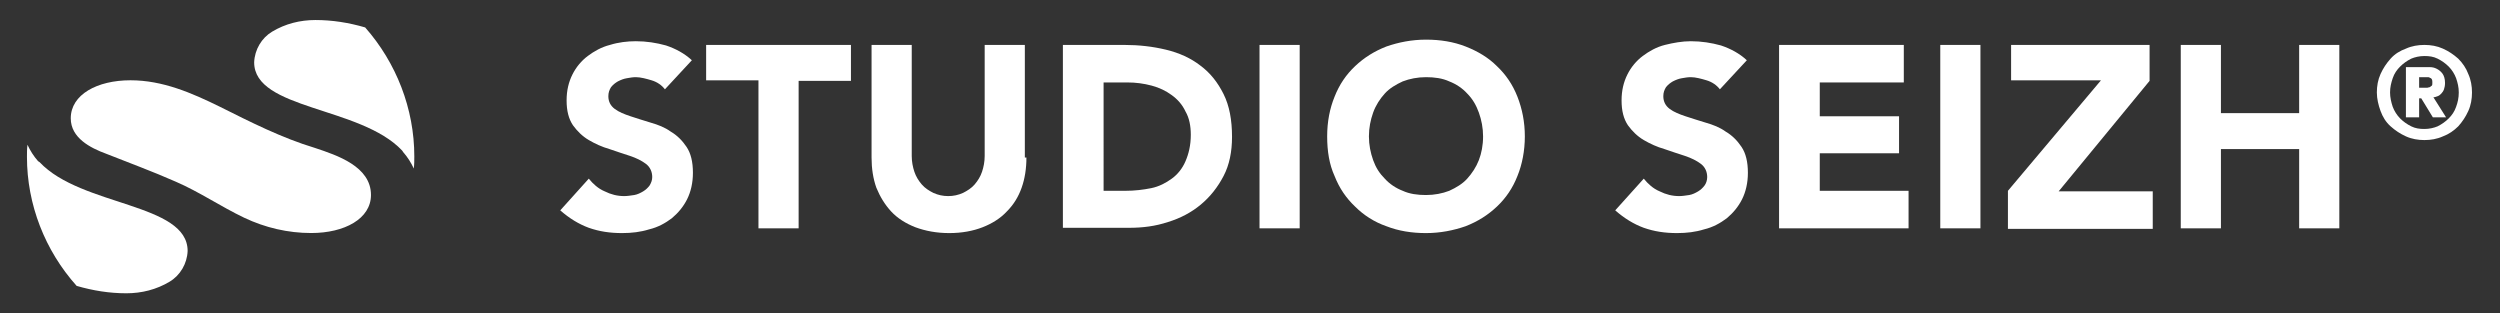 <?xml version="1.0" encoding="utf-8"?>
<!-- Generator: Adobe Illustrator 21.0.0, SVG Export Plug-In . SVG Version: 6.00 Build 0)  -->
<svg version="1.1" id="Layer_1" xmlns="http://www.w3.org/2000/svg" xmlns:xlink="http://www.w3.org/1999/xlink" x="0px" y="0px"
	 viewBox="0 0 473 59.3" style="enable-background:new 0 0 473 59.3;" xml:space="preserve">
<rect x="0" y="0" width="473" height="59.3" fill="#333333" stroke="none"/>
<style type="text/css">
	.st0{enable-background:new    ;}
	.st1{fill:#FFFFFF;}
</style>
<g>
	<g class="st0">
		<path class="st1" d="M125.8,16.9c-0.6-0.8-1.5-1.4-2.5-1.7s-2.1-0.6-3-0.6c-0.6,0-1.1,0.1-1.7,0.2c-0.6,0.1-1.1,0.3-1.7,0.6
			c-0.5,0.3-0.9,0.6-1.3,1.1c-0.3,0.5-0.5,1-0.5,1.7c0,1,0.4,1.8,1.2,2.4c0.8,0.6,1.8,1,3,1.4c1.2,0.4,2.5,0.8,3.8,1.2
			c1.4,0.4,2.7,0.9,3.8,1.7c1.2,0.7,2.2,1.7,3,2.9c0.8,1.2,1.2,2.8,1.2,4.9c0,1.9-0.4,3.6-1.1,5c-0.7,1.4-1.7,2.6-2.9,3.6
			c-1.2,0.9-2.6,1.7-4.3,2.1c-1.6,0.5-3.3,0.7-5.1,0.7c-2.3,0-4.3-0.3-6.3-1c-1.9-0.7-3.7-1.8-5.4-3.3l5.4-6c0.8,1,1.8,1.9,3,2.4
			c1.2,0.6,2.4,0.9,3.7,0.9c0.6,0,1.2-0.1,1.9-0.2c0.6-0.1,1.2-0.4,1.7-0.7c0.5-0.3,0.9-0.7,1.2-1.1c0.3-0.5,0.5-1,0.5-1.6
			c0-1-0.4-1.9-1.2-2.5c-0.8-0.6-1.8-1.1-3-1.5c-1.2-0.4-2.5-0.8-3.9-1.3c-1.4-0.4-2.7-1-3.9-1.7c-1.2-0.7-2.2-1.7-3-2.8
			c-0.8-1.2-1.2-2.7-1.2-4.7c0-1.9,0.4-3.5,1.1-4.9c0.7-1.4,1.7-2.6,2.9-3.5c1.2-0.9,2.6-1.7,4.2-2.1c1.6-0.5,3.3-0.7,4.9-0.7
			c2,0,3.9,0.3,5.7,0.8c1.8,0.6,3.5,1.5,4.9,2.8L125.8,16.9z"/>
		<path class="st1" d="M143.5,15.2h-9.9V8.5h27.4v6.8h-9.9v27.9h-7.6V15.2z"/>
		<path class="st1" d="M194.2,29.8c0,2.1-0.3,4-0.9,5.7c-0.6,1.7-1.5,3.2-2.8,4.5c-1.2,1.3-2.8,2.3-4.6,3c-1.8,0.7-3.9,1.1-6.3,1.1
			c-2.4,0-4.5-0.4-6.4-1.1c-1.8-0.7-3.4-1.7-4.6-3c-1.2-1.3-2.1-2.8-2.8-4.5c-0.6-1.7-0.9-3.6-0.9-5.7V8.5h7.6v21
			c0,1.1,0.2,2.1,0.5,3c0.3,0.9,0.8,1.7,1.4,2.4c0.6,0.7,1.4,1.2,2.2,1.6c0.9,0.4,1.8,0.6,2.8,0.6c1,0,1.9-0.2,2.8-0.6
			c0.8-0.4,1.6-0.9,2.2-1.6c0.6-0.7,1.1-1.5,1.4-2.4c0.3-0.9,0.5-1.9,0.5-3v-21h7.6V29.8z"/>
		<path class="st1" d="M201.2,8.5h11.5c2.8,0,5.4,0.3,7.9,0.9c2.5,0.6,4.7,1.6,6.5,3c1.9,1.4,3.3,3.2,4.4,5.4
			c1.1,2.2,1.6,4.9,1.6,8.1c0,2.8-0.5,5.3-1.6,7.4c-1.1,2.1-2.5,3.9-4.3,5.4c-1.8,1.5-3.9,2.6-6.2,3.3c-2.4,0.8-4.8,1.1-7.4,1.1
			h-12.5V8.5z M208.9,36.1h4c1.8,0,3.4-0.2,4.9-0.5s2.8-1,3.9-1.8c1.1-0.8,2-1.9,2.6-3.3c0.6-1.4,1-3,1-5c0-1.7-0.3-3.2-1-4.4
			c-0.6-1.3-1.5-2.3-2.6-3.1s-2.3-1.4-3.8-1.8c-1.5-0.4-3-0.6-4.6-0.6h-4.5V36.1z"/>
		<path class="st1" d="M238.3,8.5h7.6v34.7h-7.6V8.5z"/>
		<path class="st1" d="M251.1,25.8c0-2.8,0.5-5.3,1.4-7.5c0.9-2.3,2.2-4.2,3.9-5.8c1.7-1.6,3.6-2.8,5.9-3.7c2.3-0.8,4.8-1.3,7.5-1.3
			c2.7,0,5.2,0.4,7.5,1.3s4.3,2.1,5.9,3.7c1.7,1.6,3,3.5,3.9,5.8c0.9,2.3,1.4,4.8,1.4,7.5s-0.5,5.3-1.4,7.5
			c-0.9,2.3-2.2,4.2-3.9,5.8c-1.7,1.6-3.6,2.8-5.9,3.7c-2.3,0.8-4.8,1.3-7.5,1.3c-2.7,0-5.2-0.4-7.5-1.3c-2.3-0.8-4.3-2.1-5.9-3.7
			c-1.7-1.6-3-3.5-3.9-5.8C251.5,31.1,251.1,28.6,251.1,25.8z M259,25.8c0,1.6,0.3,3.1,0.8,4.5s1.2,2.5,2.2,3.5
			c0.9,1,2.1,1.8,3.4,2.3c1.3,0.6,2.8,0.8,4.4,0.8s3.1-0.3,4.4-0.8c1.3-0.6,2.5-1.3,3.4-2.3c0.9-1,1.7-2.2,2.2-3.5s0.8-2.8,0.8-4.5
			c0-1.6-0.3-3.1-0.8-4.5s-1.2-2.6-2.2-3.6c-0.9-1-2.1-1.8-3.4-2.3c-1.3-0.6-2.8-0.8-4.4-0.8s-3.1,0.3-4.4,0.8
			c-1.3,0.6-2.5,1.3-3.4,2.3c-0.9,1-1.7,2.2-2.2,3.6S259,24.2,259,25.8z"/>
		<path class="st1" d="M325.4,16.9c-0.6-0.8-1.5-1.4-2.5-1.7s-2.1-0.6-3-0.6c-0.6,0-1.1,0.1-1.7,0.2c-0.6,0.1-1.1,0.3-1.7,0.6
			c-0.5,0.3-0.9,0.6-1.3,1.1c-0.3,0.5-0.5,1-0.5,1.7c0,1,0.4,1.8,1.2,2.4c0.8,0.6,1.8,1,3,1.4c1.2,0.4,2.5,0.8,3.8,1.2
			c1.4,0.4,2.7,0.9,3.8,1.7c1.2,0.7,2.2,1.7,3,2.9c0.8,1.2,1.2,2.8,1.2,4.9c0,1.9-0.4,3.6-1.1,5c-0.7,1.4-1.7,2.6-2.9,3.6
			c-1.2,0.9-2.6,1.7-4.3,2.1c-1.6,0.5-3.3,0.7-5.1,0.7c-2.3,0-4.3-0.3-6.3-1c-1.9-0.7-3.7-1.8-5.4-3.3l5.4-6c0.8,1,1.8,1.9,3,2.4
			c1.2,0.6,2.4,0.9,3.7,0.9c0.6,0,1.2-0.1,1.9-0.2c0.6-0.1,1.2-0.4,1.7-0.7c0.5-0.3,0.9-0.7,1.2-1.1s0.5-1,0.5-1.6
			c0-1-0.4-1.9-1.2-2.5c-0.8-0.6-1.8-1.1-3-1.5c-1.2-0.4-2.5-0.8-3.9-1.3c-1.4-0.4-2.7-1-3.9-1.7c-1.2-0.7-2.2-1.7-3-2.8
			c-0.8-1.2-1.2-2.7-1.2-4.7c0-1.9,0.4-3.5,1.1-4.9c0.7-1.4,1.7-2.6,2.9-3.5c1.2-0.9,2.6-1.7,4.2-2.1s3.3-0.7,4.9-0.7
			c2,0,3.9,0.3,5.7,0.8c1.8,0.6,3.5,1.5,4.9,2.8L325.4,16.9z"/>
		<path class="st1" d="M336.6,8.5h23.6v7.1h-15.9V22h15V29h-15v7.1h16.8v7.1h-24.5V8.5z"/>
		<path class="st1" d="M367.1,8.5h7.6v34.7h-7.6V8.5z"/>
		<path class="st1" d="M379.9,36.1l17.6-20.9h-17V8.5h26.2v6.8l-17.2,20.9h17.8v7.1h-27.4V36.1z"/>
		<path class="st1" d="M412.6,8.5h7.6v12.9h14.8V8.5h7.6v34.7h-7.6v-15h-14.8v15h-7.6V8.5z"/>
	</g>
	<g class="st0">
		<path class="st1" d="M449.7,17.5c0-1.2,0.2-2.4,0.7-3.5c0.5-1.1,1.1-2,1.9-2.9s1.8-1.5,2.9-1.9c1.1-0.5,2.3-0.7,3.5-0.7
			s2.4,0.2,3.5,0.7c1.1,0.5,2,1.1,2.9,1.9c0.8,0.8,1.5,1.8,1.9,2.9c0.5,1.1,0.7,2.3,0.7,3.5s-0.2,2.4-0.7,3.5
			c-0.5,1.1-1.1,2-1.9,2.9c-0.8,0.8-1.8,1.5-2.9,1.9c-1.1,0.5-2.3,0.7-3.5,0.7s-2.4-0.2-3.5-0.7c-1.1-0.5-2-1.1-2.9-1.9
			s-1.5-1.8-1.9-2.9C450,19.9,449.7,18.7,449.7,17.5z M452.2,17.5c0,0.9,0.2,1.8,0.5,2.7c0.3,0.8,0.8,1.6,1.4,2.2
			c0.6,0.6,1.3,1.1,2.1,1.5c0.8,0.4,1.6,0.5,2.5,0.5s1.8-0.2,2.5-0.5c0.8-0.4,1.5-0.9,2.1-1.5c0.6-0.6,1.1-1.3,1.4-2.2
			c0.3-0.8,0.5-1.7,0.5-2.7s-0.2-1.8-0.5-2.7c-0.3-0.8-0.8-1.6-1.4-2.2c-0.6-0.6-1.3-1.1-2.1-1.5c-0.8-0.4-1.6-0.5-2.5-0.5
			s-1.8,0.2-2.5,0.5c-0.8,0.4-1.5,0.9-2.1,1.5c-0.6,0.6-1.1,1.3-1.4,2.2C452.4,15.7,452.2,16.5,452.2,17.5z M455.3,12.7h3.3
			c0.3,0,0.6,0,1.1,0c0.5,0,0.9,0.1,1.3,0.3c0.4,0.2,0.8,0.5,1.1,0.9c0.3,0.4,0.5,1,0.5,1.8c0,0.5-0.1,0.9-0.2,1.2
			c-0.1,0.3-0.3,0.6-0.5,0.8c-0.2,0.2-0.4,0.4-0.7,0.5c-0.3,0.1-0.5,0.2-0.8,0.2l2.4,3.8h-2.5l-2.2-3.6h-0.4v3.6h-2.5V12.7z
			 M457.7,16.6h1c0.1,0,0.3,0,0.5,0c0.2,0,0.3-0.1,0.5-0.1c0.1-0.1,0.3-0.2,0.4-0.3c0.1-0.1,0.1-0.3,0.1-0.6c0-0.2,0-0.4-0.1-0.6
			s-0.2-0.2-0.4-0.3c-0.1-0.1-0.3-0.1-0.5-0.1c-0.2,0-0.3,0-0.5,0h-1V16.6z"/>
	</g>
	<g id="logo" transform="translate(0 7.689)">
		<g id="_Group_" transform="translate(8.188)">
			<path id="_Path_" class="st1" d="M70.2,21.9c0,0.8,0,1.5-0.1,2.3c-0.5-1.1-1.2-2.2-2-3.1l-0.2-0.3c-7.9-8.4-28-7.7-28-16.7
				c0.1-2.4,1.4-4.6,3.4-5.8c2.5-1.5,5.3-2.2,8.2-2.2c3.2,0,6.3,0.5,9.4,1.4C66.8,4.2,70.2,12.9,70.2,21.9z"/>
			<path id="_Path_2" class="st1" d="M62,29.2c0,4.5-5,7.2-11.3,7.2c-4.4,0-8.7-1-12.7-2.9c-4.4-2.1-8.5-4.9-12.9-6.8
				c-4.3-1.9-8.9-3.6-13.2-5.3c-3-1.1-6.7-3-6.7-6.7c0-4.5,5-7.2,11.3-7.2c6.1,0,11.6,2.4,16.9,5c5.8,2.9,11.7,5.9,18,7.8
				C55.6,21.7,62,23.8,62,29.2z"/>
		</g>
		<path id="_Path_3" class="st1" d="M35.5,39.8c-0.1,2.4-1.4,4.6-3.4,5.8c-2.5,1.5-5.3,2.2-8.2,2.2c-3.2,0-6.3-0.5-9.4-1.4
			c-6-6.7-9.4-15.4-9.4-24.4c0-0.8,0-1.5,0.1-2.3c0.5,1.1,1.2,2.2,2,3.1L7.5,23C15.4,31.4,35.5,30.7,35.5,39.8z"/>
	</g>
</g>
</svg>
